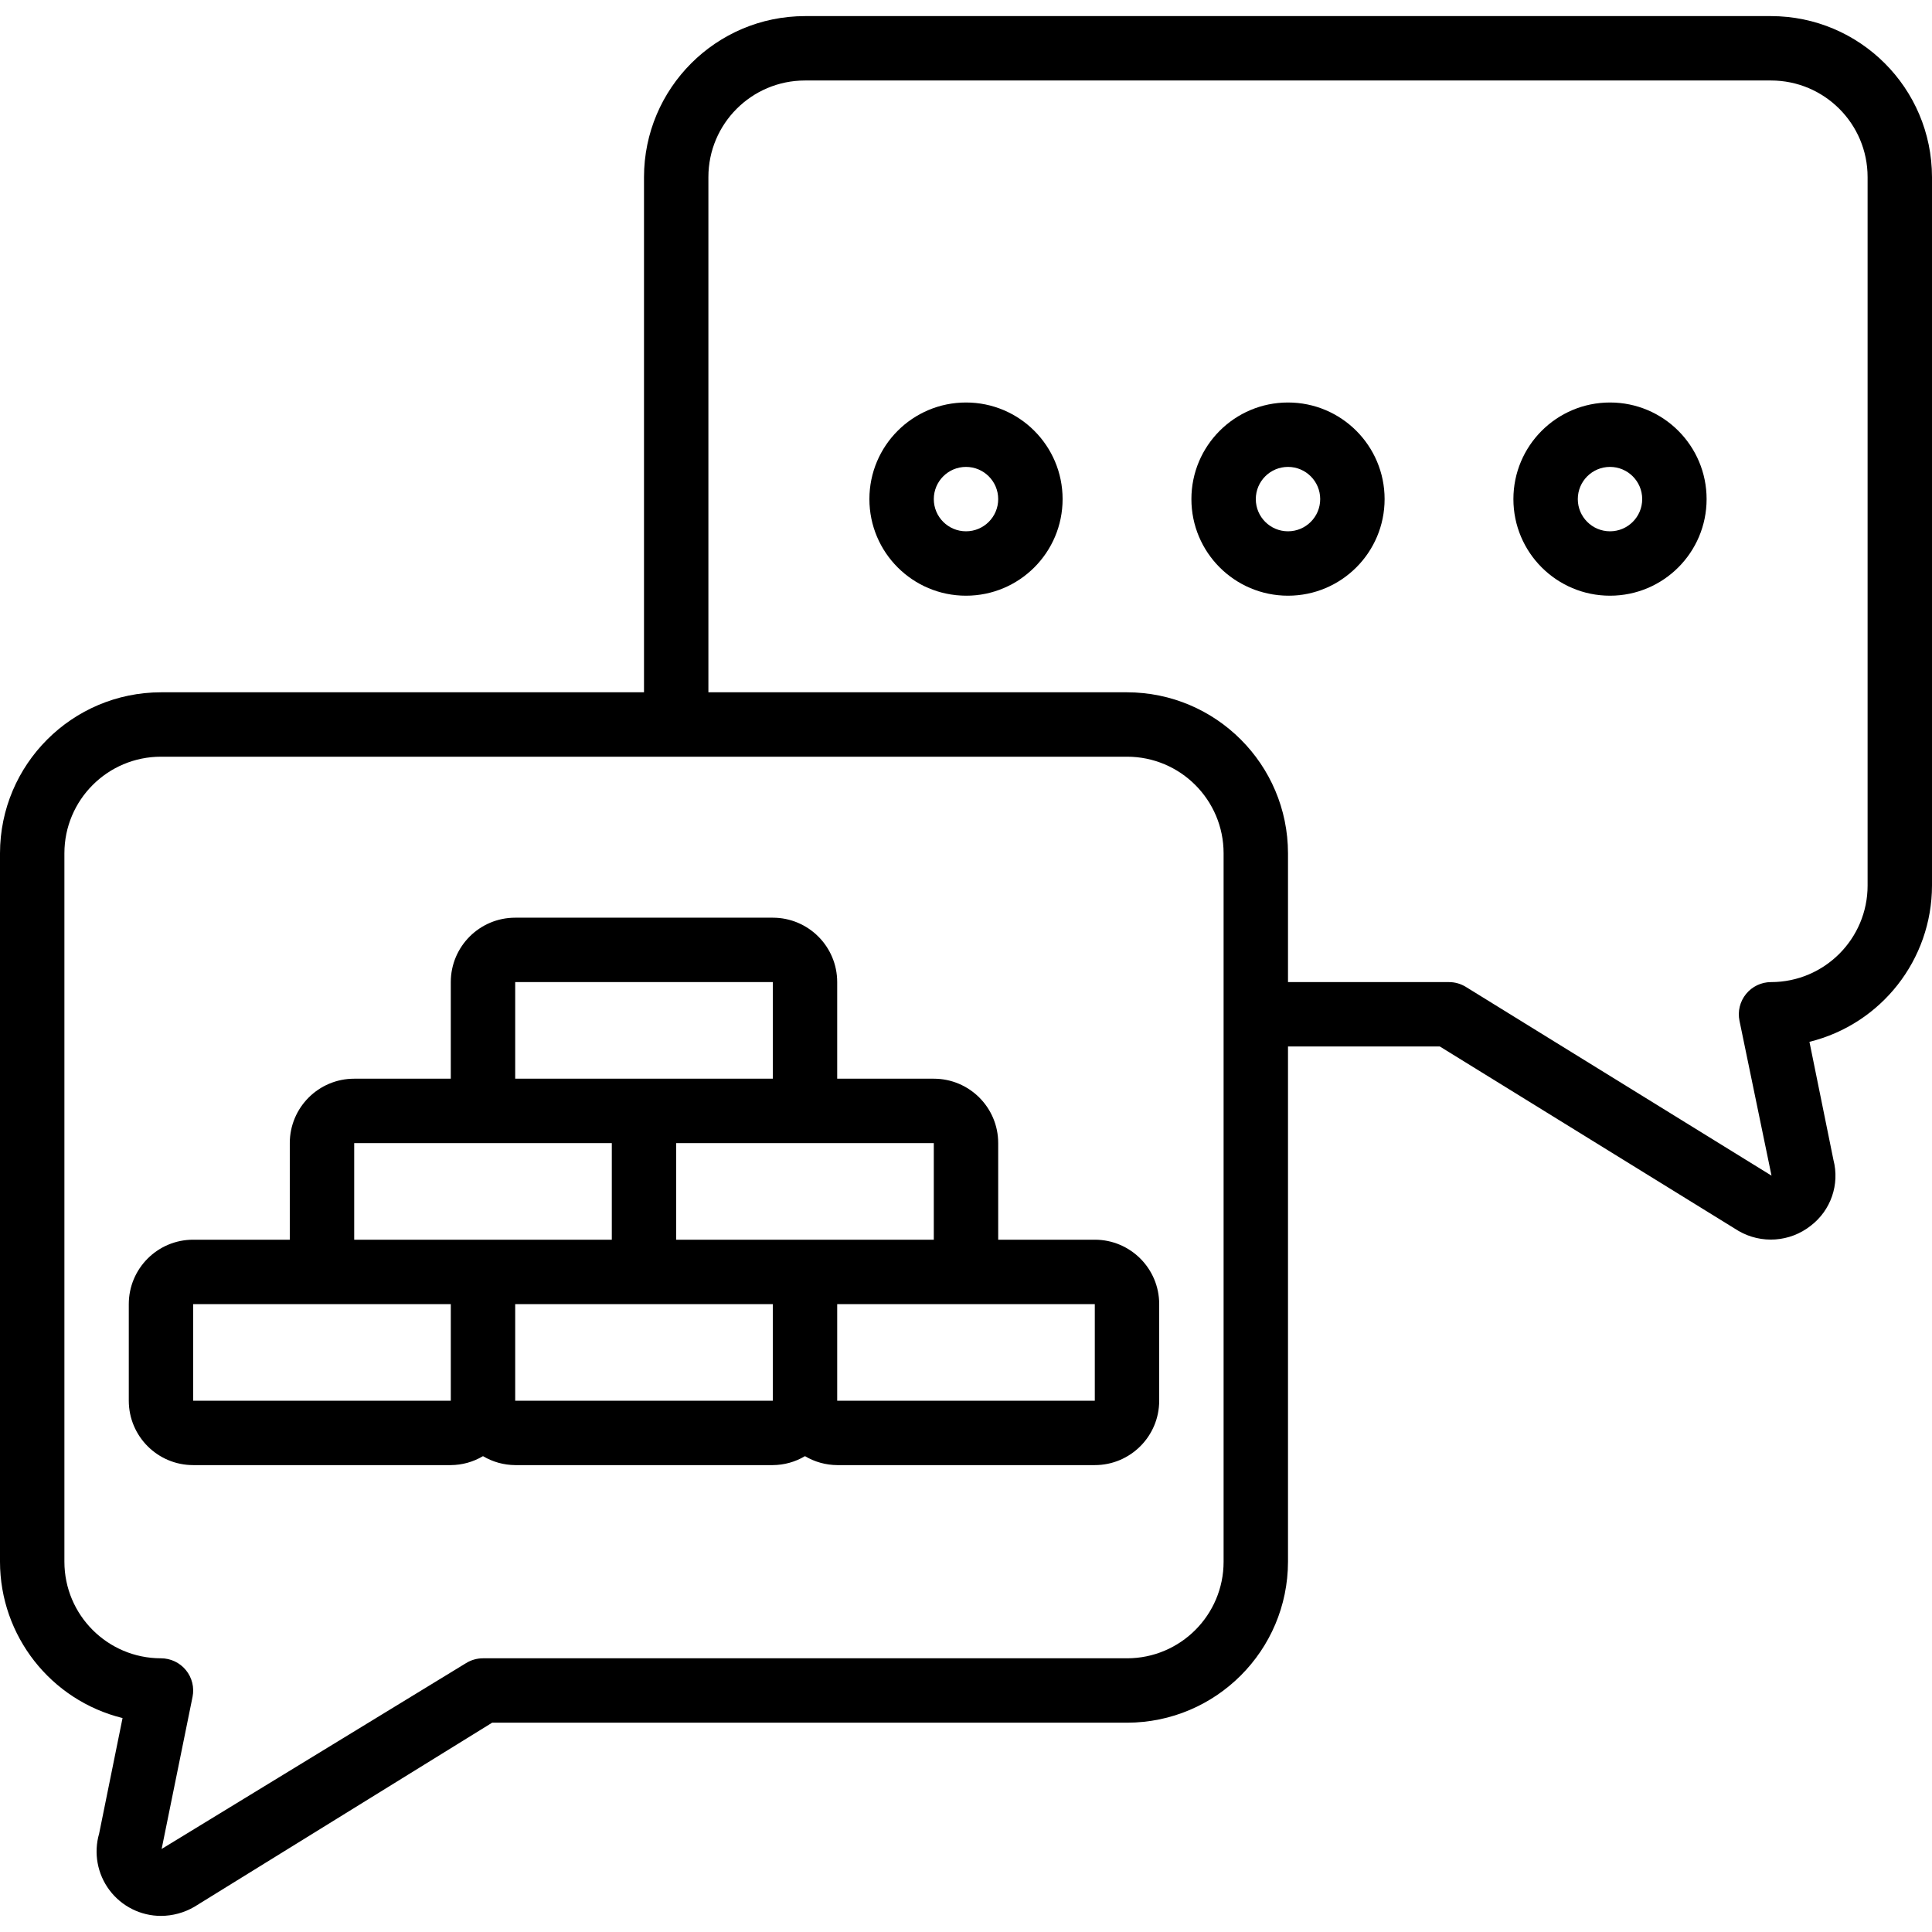 <svg xmlns="http://www.w3.org/2000/svg" id="Capa_1" height="512" viewBox="0 0 609.62 609.62" width="512"><g><g id="Page-1_75_"><g id="_x30_76---Construction-Conversation"><path id="Shape_202_" d="m558.819 5.08h-304.81c-28.043.034-50.768 22.759-50.802 50.802v162.565h-152.405c-28.043.034-50.768 22.759-50.802 50.802v223.527c.03 23.375 15.979 43.725 38.67 49.339l-7.387 36.445c-1.78 6.138-.569 12.755 3.27 17.865 3.839 5.109 9.857 8.115 16.248 8.115 3.712-.016 7.353-1.011 10.557-2.886l93.932-58.076h200.321c28.043-.034 50.768-22.759 50.802-50.802v-162.565h47.916l94.237 58.188c7.204 4.178 16.228 3.538 22.769-1.615 6.371-4.849 9.204-13.051 7.183-20.798l-7.569-37.248c22.694-5.603 38.647-25.953 38.67-49.328v-223.528c-.032-28.043-22.757-50.768-50.8-50.802zm-172.726 487.696c0 16.834-13.647 30.481-30.481 30.481h-203.207c-1.884 0-3.731.524-5.334 1.514l-96.066 58.646 9.744-47.957c.613-2.99-.149-6.096-2.078-8.462-1.928-2.365-4.818-3.739-7.869-3.741-16.834 0-30.481-13.647-30.481-30.481v-223.527c0-16.834 13.647-30.481 30.481-30.481h304.81c16.834 0 30.481 13.647 30.481 30.481zm203.207-213.367c0 16.834-13.647 30.481-30.481 30.481-3.05.002-5.937 1.375-7.865 3.738s-2.692 5.467-2.082 8.455l10.11 48.881-96.432-59.55c-1.602-.993-3.449-1.521-5.334-1.524h-50.802v-40.641c-.034-28.043-22.759-50.768-50.802-50.802h-132.085v-162.565c0-16.834 13.647-30.481 30.481-30.481h304.81c16.834 0 30.481 13.647 30.481 30.481v223.527z"></path><path id="Shape_201_" d="m406.414 127.004c-16.834 0-30.481 13.647-30.481 30.481s13.647 30.481 30.481 30.481 30.481-13.647 30.481-30.481-13.647-30.481-30.481-30.481zm0 40.642c-5.611 0-10.16-4.549-10.16-10.16s4.549-10.16 10.16-10.16 10.16 4.549 10.16 10.16-4.549 10.16-10.16 10.16z"></path><path id="Shape_200_" d="m304.81 127.004c-16.834 0-30.481 13.647-30.481 30.481s13.647 30.481 30.481 30.481 30.481-13.647 30.481-30.481-13.647-30.481-30.481-30.481zm0 40.642c-5.611 0-10.16-4.549-10.16-10.16s4.549-10.16 10.16-10.16 10.16 4.549 10.16 10.16-4.548 10.16-10.16 10.16z"></path><path id="Shape_199_" d="m508.017 127.004c-16.834 0-30.481 13.647-30.481 30.481s13.647 30.481 30.481 30.481 30.481-13.647 30.481-30.481-13.647-30.481-30.481-30.481zm0 40.642c-5.611 0-10.16-4.549-10.16-10.16s4.549-10.16 10.16-10.16 10.16 4.549 10.16 10.16-4.549 10.16-10.16 10.16z"></path><path id="Shape_198_" d="m345.451 391.173h-30.481v-30.481c0-11.223-9.098-20.321-20.321-20.321h-30.481v-30.481c0-11.223-9.098-20.321-20.321-20.321h-81.283c-11.223 0-20.321 9.098-20.321 20.321v30.481h-30.481c-11.223 0-20.321 9.098-20.321 20.321v30.481h-30.479c-11.223 0-20.321 9.098-20.321 20.321v30.481c0 11.223 9.098 20.321 20.321 20.321h81.283c3.578-.02 7.085-.995 10.16-2.825 3.075 1.829 6.583 2.804 10.16 2.825h81.283c3.578-.02 7.085-.995 10.16-2.825 3.075 1.829 6.583 2.804 10.16 2.825h81.283c11.223 0 20.321-9.098 20.321-20.321v-30.481c0-11.223-9.098-20.321-20.321-20.321zm-50.801-30.481v30.481h-81.283v-30.481zm-132.085-50.802h81.283v30.481h-81.283zm-50.801 50.802h81.283v30.481h-81.283zm-50.802 81.283v-30.481h81.283v30.481zm101.603 0v-30.481h81.283v30.481zm101.604 0v-30.481h81.283v30.481z"></path></g></g></g></svg>
